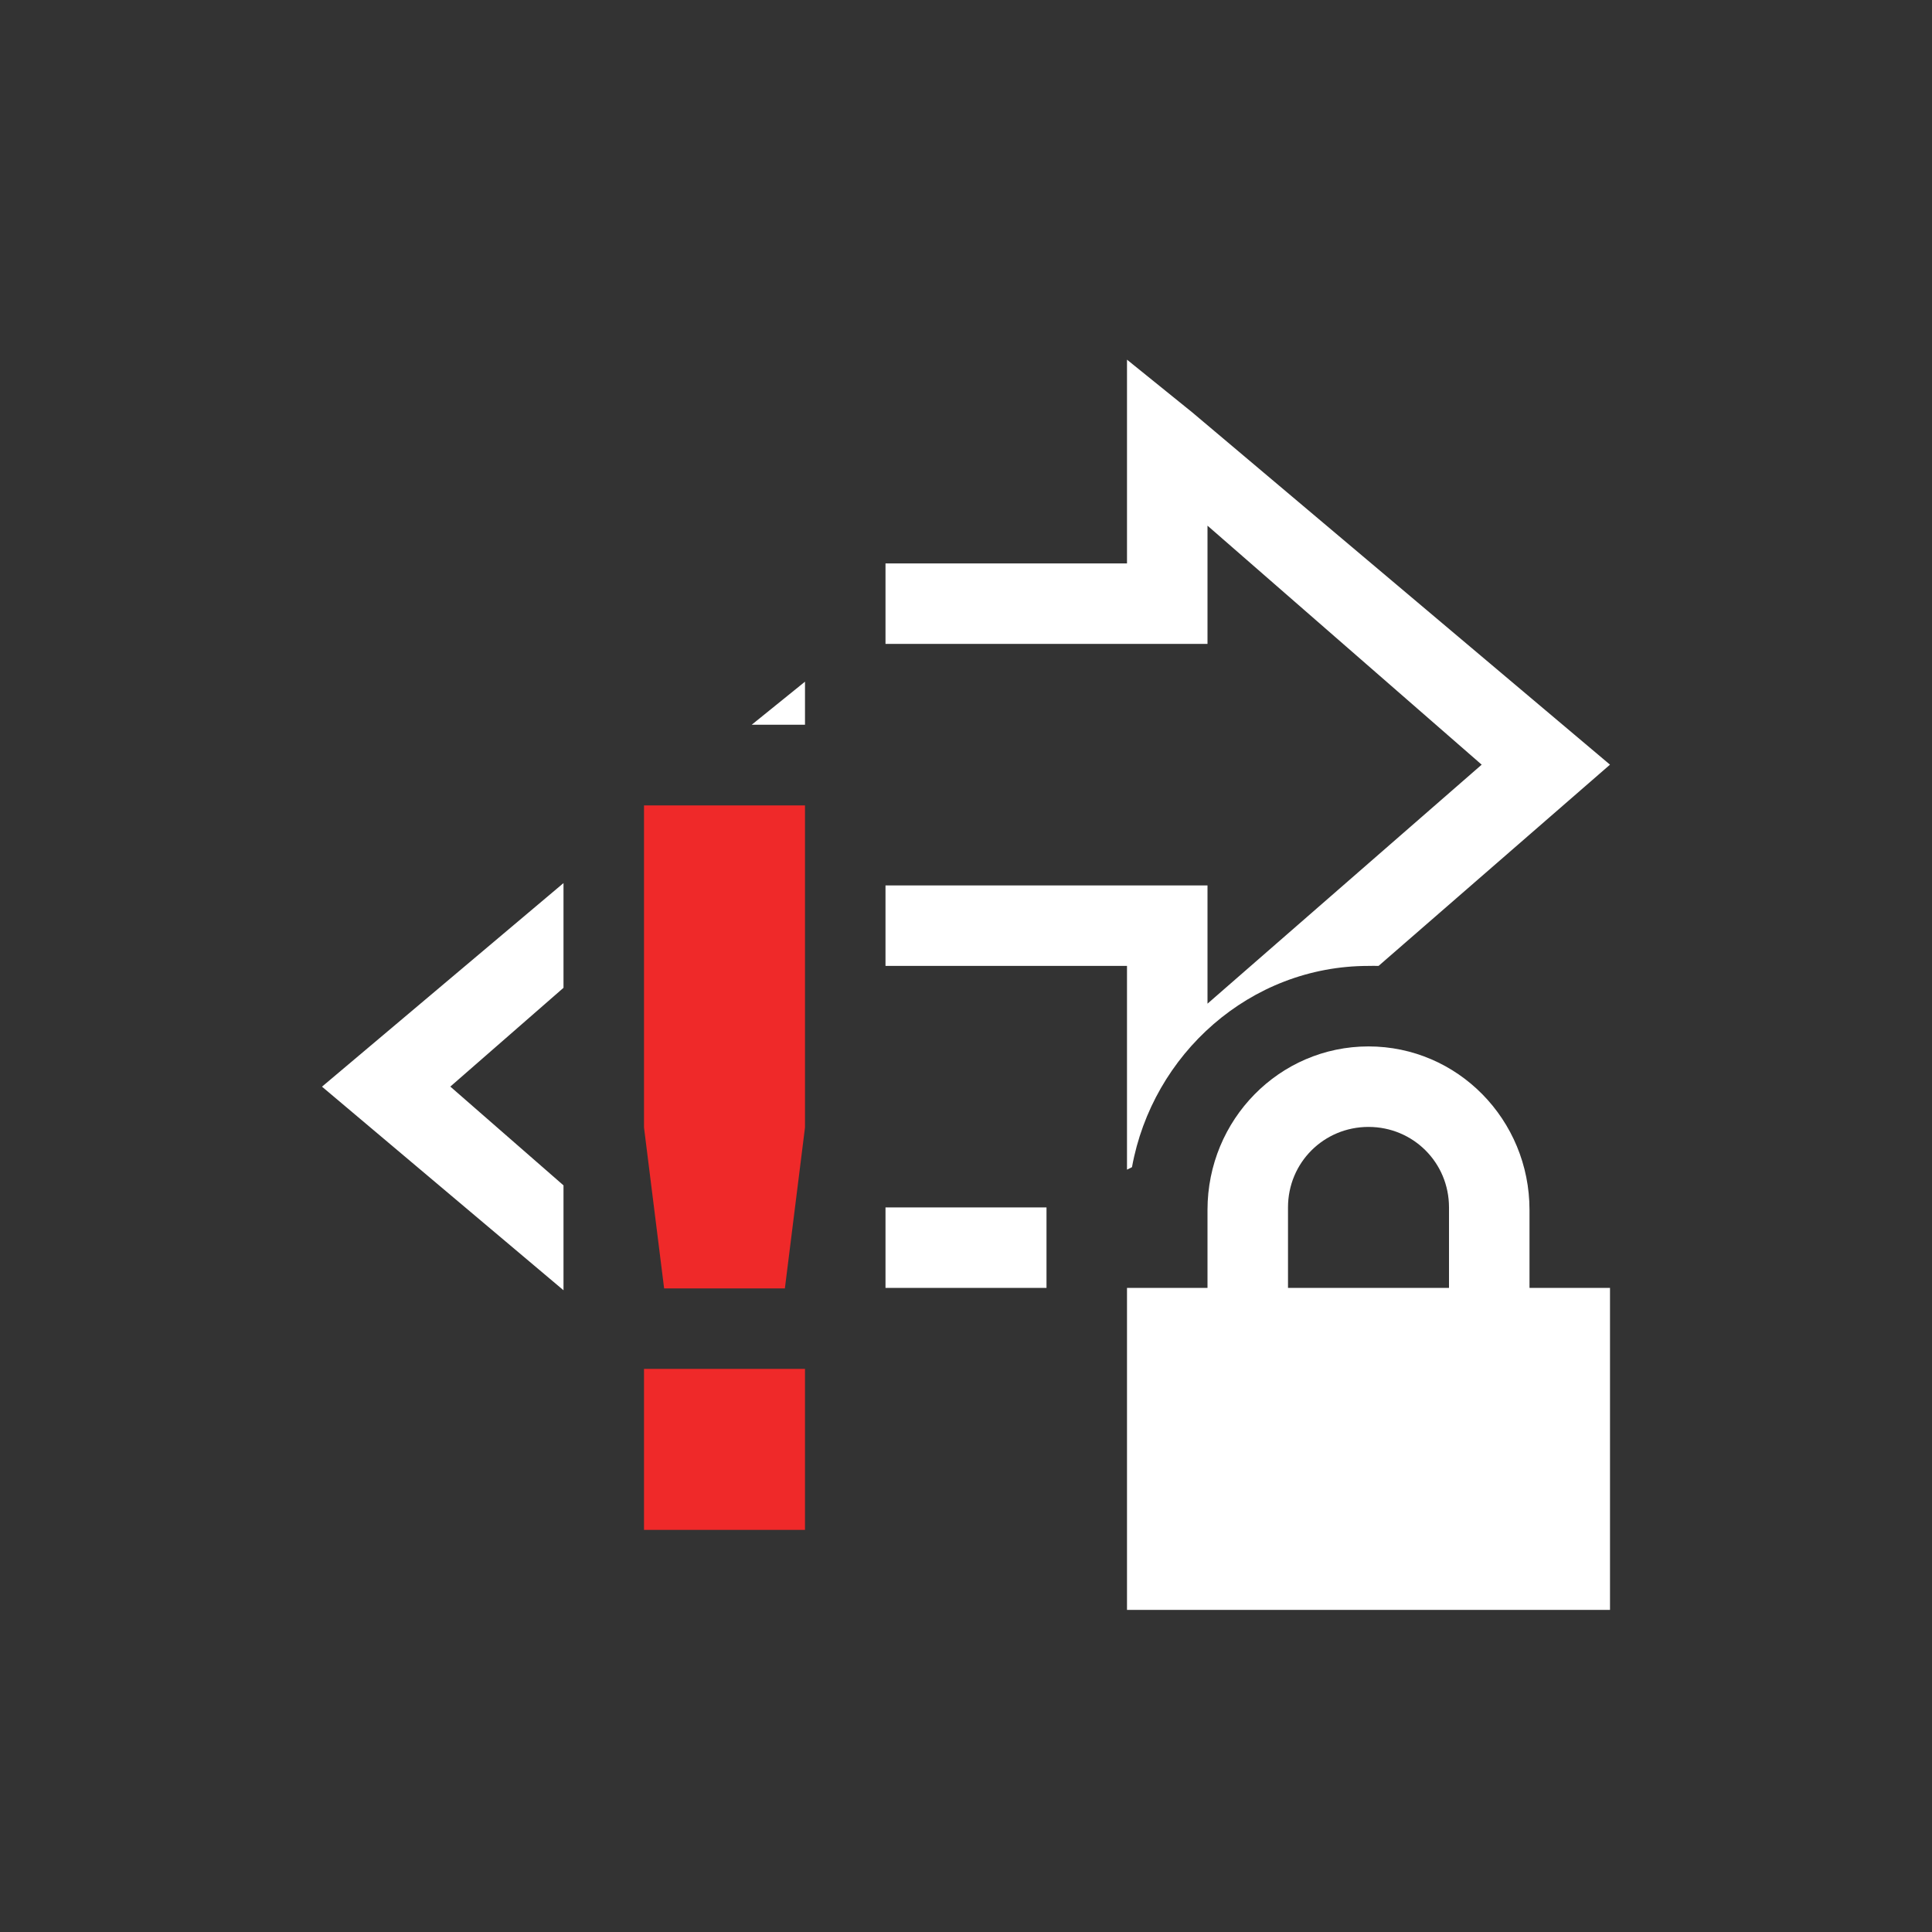 <?xml version='1.0' encoding='UTF-8' standalone='no'?>
<!-- Created with Inkscape (http://www.inkscape.org/) -->

<svg xmlns:cc='http://creativecommons.org/ns#' xmlns:dc='http://purl.org/dc/elements/1.1/' sodipodi:docname='krb-no-valid-ticket.svg' height='24' id='svg6530' xmlns:inkscape='http://www.inkscape.org/namespaces/inkscape' xmlns:osb='http://www.openswatchbook.org/uri/2009/osb' xmlns:rdf='http://www.w3.org/1999/02/22-rdf-syntax-ns#' xmlns:sodipodi='http://sodipodi.sourceforge.net/DTD/sodipodi-0.dtd' xmlns:svg='http://www.w3.org/2000/svg' version='1.1' inkscape:version='0.91 r13725' viewBox='0 0 24 24' width='24' xmlns='http://www.w3.org/2000/svg'>
  <rect x="0" y="0" width="24" height="24" fill="#333333" stroke="none"/>
  <defs id='defs6532'>
    <linearGradient id='linearGradient5606' osb:paint='solid'>
      <stop id='stop5608' offset='0' style='stop-color:#000000;stop-opacity:1;'/>
    </linearGradient>
  </defs>
  <sodipodi:namedview inkscape:bbox-nodes='true' bordercolor='#666666' borderopacity='1.0' inkscape:current-layer='layer1' inkscape:cx='364.00725' inkscape:cy='-276.37677' inkscape:document-units='px' inkscape:guide-bbox='true' id='base' inkscape:object-nodes='true' inkscape:object-paths='true' pagecolor='#727272' inkscape:pageopacity='0' inkscape:pageshadow='2' showgrid='false' showguides='true' inkscape:snap-bbox='true' inkscape:snap-bbox-edge-midpoints='true' inkscape:snap-bbox-midpoints='true' inkscape:snap-smooth-nodes='true' units='px' inkscape:window-height='1023' inkscape:window-maximized='1' inkscape:window-width='1920' inkscape:window-x='0' inkscape:window-y='27' inkscape:zoom='4'>
    <inkscape:grid empspacing='4' id='grid8845' originx='-124' originy='-459.973' type='xygrid'/>
  </sodipodi:namedview>
  <g inkscape:groupmode='layer' id='layer3' inkscape:label='apps' transform='translate(-124,-116.027)'/>
  <g inkscape:groupmode='layer' id='layer1' inkscape:label='panel' style='display:inline' transform='translate(-124,-568.39)'>
    <path inkscape:connector-curvature='0' d='m 138,572.858 0,1.031 0,1.5 -2.5,0 -0.5,0 0,1 0.5,0 3,0 0.5,0 0,-0.5 0,-0.969 3.406,2.969 -3.406,2.969 0,-0.969 0,-0.5 -0.5,0 -2.5,0 -1,0 0,1 1,0 2,0 0,1.5 0,1.031 0.062,-0.031 c 0.254,-1.402 1.465,-2.5 2.938,-2.5 0.043,0 0.083,-0.002 0.125,0 l 2.875,-2.5 -5.188,-4.375 -0.812,-0.656 z m -4,4 -0.662,0.535 0.662,0 0,-0.535 z m -3,2.502 -3,2.529 3,2.529 0,-1.303 -1.406,-1.227 1.406,-1.227 0,-1.303 z m 10,2.029 c -1.108,0 -2,0.911 -2,2.031 l 0,0.969 -1,0 0,1 0,2 0,1 1,0 4,0 1,0 0,-1 0,-2 0,-1 -1,0 0,-0.969 c 0,-1.12 -0.892,-2.031 -2,-2.031 z m 0,1 c 0.554,0 1,0.442 1,1 l 0,1 -2,0 0,-1 c 0,-0.558 0.446,-1 1,-1 z m -6,1 0,1 1.5,0 0.5,0 0,-1 -0.5,0 -1.5,0 z' id='path9063' style='fill:#ffffff;fill-opacity:1;stroke:none'/>
    
    <path class='error' inkscape:connector-curvature='0' d='m 132,578.395 -10e-6,4 0.25,2 1.5,0 0.25,-2 10e-6,-4 z m 0,7 0,2 2,0 0,-2 z' id='path9073' sodipodi:nodetypes='cccccccccccc' style='color:#444444;fill:#ef2929;fill-opacity:1;stroke:none'/>
  </g>
  <g inkscape:groupmode='layer' id='layer2' inkscape:label='animations' transform='translate(-124,-116.027)'/>
</svg>
